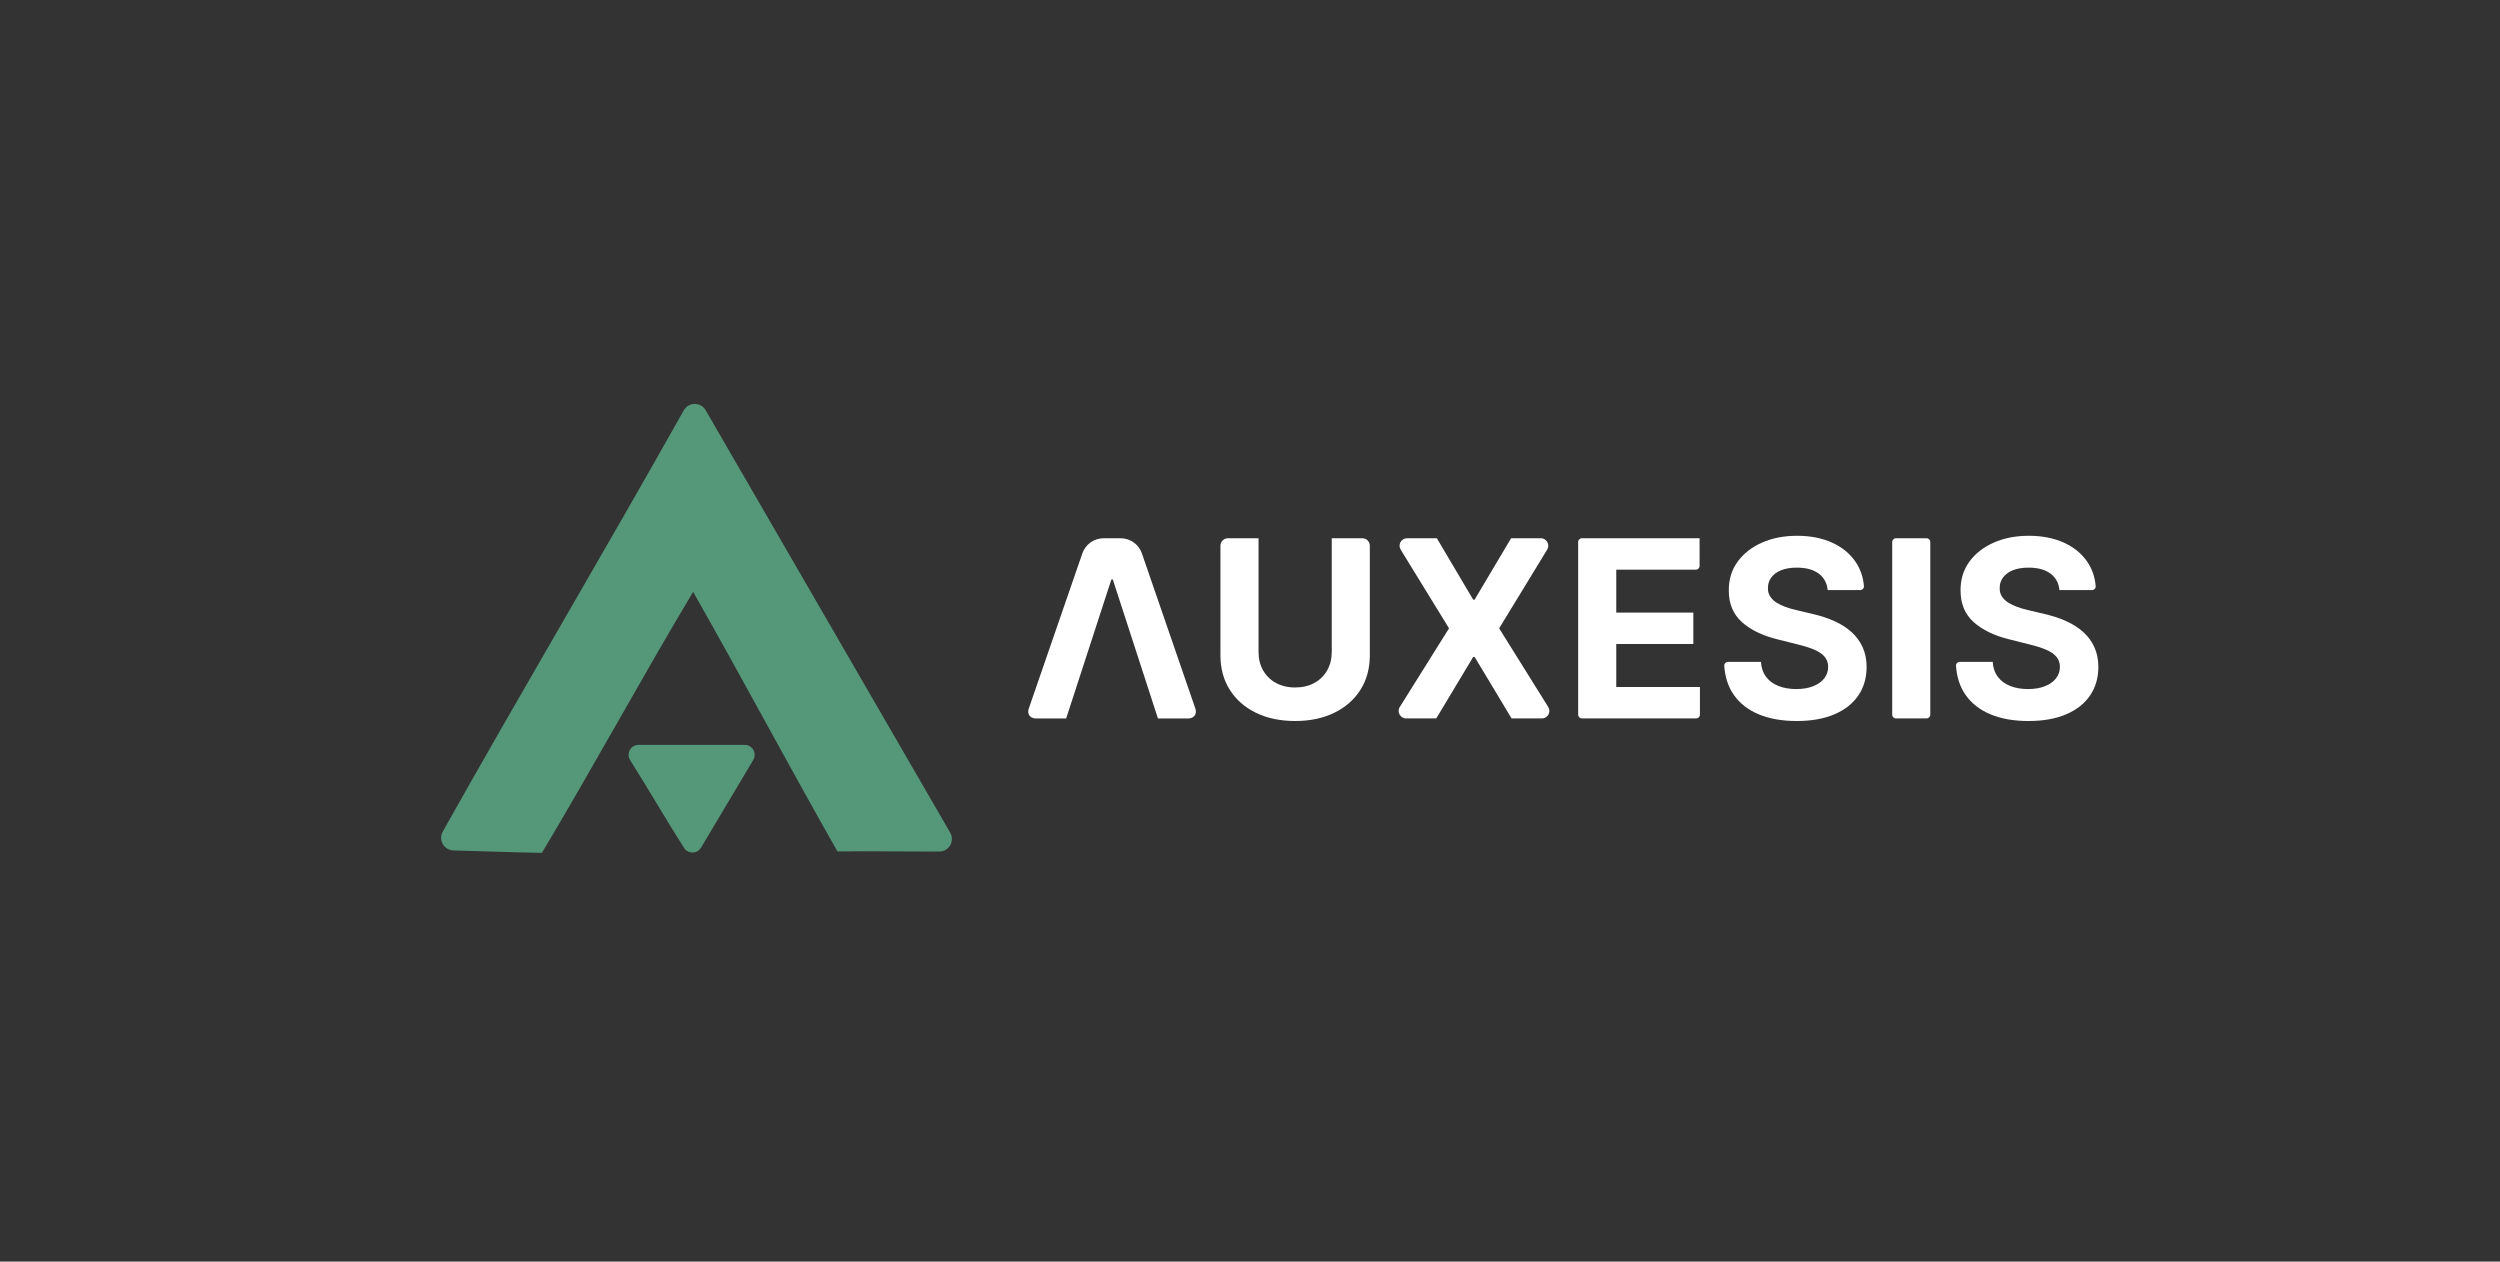 <?xml version="1.0" encoding="UTF-8"?><svg id="Layer_1" xmlns="http://www.w3.org/2000/svg" viewBox="0 0 1004 506.67"><rect x="0" y="0" width="1004" height="506.67" fill="#333333" stroke="none"/><path d="m182.1,341.54c11.67.3,24.89.81,35.53.97,20.44-34.17,40.29-70.65,60.73-104.82,19.86,34.94,38.1,69.31,57.96,104.25,13.13-.16,27.36.07,40.89.05,3.9,0,6.34-4.23,4.38-7.61-32.73-56.54-65.47-113.08-98.2-169.63-1.97-3.4-6.88-3.37-8.8.06-31.39,55.95-65.41,113.25-96.79,169.19-1.86,3.32.48,7.43,4.29,7.53Z" style="fill:#559779;"/><path d="m256.46,299.14h42.6c3.12,0,5.05,3.4,3.44,6.07-6.91,11.51-14.06,23.73-20.97,35.22-1.54,2.56-5.23,2.6-6.83.08-7.3-11.49-14.35-23.7-21.63-35.22-1.69-2.67.22-6.15,3.39-6.15Z" style="fill:#559779;"/><path d="m428.18,288.53h-12.18c-2.32,0-3.6-1.8-2.84-3.99l21.51-62.3c1.26-3.64,4.68-6.08,8.53-6.08h6.85c3.85,0,7.28,2.44,8.53,6.08l21.47,62.3c.76,2.19-.52,3.99-2.84,3.99h-12.18l-18.13-55.83h-.57l-18.16,55.83Z" style="fill:#fff;"/><path d="m534.82,216.16h12.29c1.66,0,3.01,1.35,3.01,3.01v43.99c0,5.28-1.25,9.89-3.76,13.85-2.51,3.96-6.01,7.04-10.51,9.24-4.5,2.2-9.74,3.3-15.72,3.3s-11.26-1.1-15.76-3.3c-4.5-2.2-8-5.28-10.49-9.24-2.5-3.96-3.75-8.57-3.75-13.85v-43.99c0-1.66,1.35-3.01,3.01-3.01h12.29v45.69c0,2.76.61,5.21,1.82,7.35,1.21,2.14,2.93,3.83,5.14,5.05,2.21,1.22,4.79,1.84,7.74,1.84s5.55-.61,7.76-1.84,3.91-2.91,5.12-5.05c1.21-2.14,1.82-4.59,1.82-7.35v-45.69Z" style="fill:#fff;"/><path d="m577.04,216.16l14.59,24.66h.57l14.66-24.66h11.92c2.35,0,3.79,2.57,2.57,4.57l-19.29,31.61,19.71,31.58c1.25,2-.19,4.6-2.55,4.6h-12.17l-14.84-24.7h-.57l-14.84,24.7h-12.09c-2.36,0-3.8-2.6-2.55-4.6l19.77-31.58-19.41-31.6c-1.23-2,.21-4.58,2.56-4.58h11.97Z" style="fill:#fff;"/><path d="m633.79,287.02v-69.36c0-.83.67-1.5,1.5-1.5h47.26v11.11c0,.83-.67,1.5-1.5,1.5h-31.96v17.24h30.95v12.61h-30.95v17.28h33.6v11.11c0,.83-.67,1.5-1.5,1.5h-45.9c-.83,0-1.5-.67-1.5-1.5Z" style="fill:#fff;"/><path d="m734,236.97c-.28-2.85-1.5-5.07-3.64-6.64-2.14-1.58-5.05-2.37-8.73-2.37-2.5,0-4.61.35-6.32,1.04-1.72.69-3.03,1.66-3.94,2.88-.91,1.22-1.36,2.61-1.36,4.17-.05,1.3.23,2.43.83,3.39s1.43,1.8,2.49,2.49,2.29,1.3,3.67,1.8c1.39.51,2.87.94,4.45,1.29l6.5,1.56c3.16.71,6.05,1.65,8.69,2.83,2.64,1.18,4.92,2.63,6.85,4.35s3.43,3.75,4.51,6.08,1.62,5.01,1.64,8.02c-.02,4.43-1.15,8.26-3.37,11.5-2.23,3.24-5.43,5.75-9.61,7.53-4.18,1.78-9.22,2.67-15.11,2.67s-10.93-.9-15.25-2.69c-4.32-1.79-7.69-4.45-10.11-7.97-2.17-3.16-3.41-7-3.73-11.51-.06-.86.65-1.58,1.51-1.58h13.23c.16,2.43.87,4.45,2.1,6.06s2.9,2.83,4.98,3.64c2.08.81,4.45,1.22,7.08,1.22s4.85-.38,6.77-1.13c1.92-.75,3.41-1.8,4.47-3.14,1.06-1.34,1.59-2.89,1.59-4.63,0-1.63-.48-2.99-1.43-4.1-.95-1.11-2.34-2.05-4.17-2.83s-4.06-1.48-6.7-2.12l-7.88-1.98c-6.1-1.48-10.92-3.8-14.45-6.96-3.53-3.16-5.29-7.41-5.27-12.76-.02-4.38,1.15-8.21,3.52-11.48,2.37-3.27,5.62-5.83,9.77-7.67s8.86-2.76,14.13-2.76,10.06.92,14.08,2.76,7.14,4.39,9.38,7.67c1.96,2.87,3.09,6.14,3.39,9.8.07.86-.64,1.58-1.5,1.58h-13.09Z" style="fill:#fff;"/><path d="m775.2,217.66v69.36c0,.83-.67,1.5-1.5,1.5h-12.29c-.83,0-1.5-.67-1.5-1.5v-69.36c0-.83.67-1.5,1.5-1.5h12.29c.83,0,1.5.67,1.5,1.5Z" style="fill:#fff;"/><path d="m827.07,236.97c-.28-2.85-1.5-5.07-3.64-6.64-2.14-1.58-5.05-2.37-8.73-2.37-2.5,0-4.61.35-6.32,1.04-1.72.69-3.03,1.66-3.94,2.88-.91,1.22-1.36,2.61-1.36,4.17-.05,1.3.23,2.43.83,3.39s1.43,1.8,2.49,2.49,2.29,1.3,3.67,1.8c1.39.51,2.87.94,4.45,1.29l6.5,1.56c3.16.71,6.05,1.65,8.69,2.83,2.64,1.18,4.92,2.63,6.85,4.35s3.43,3.75,4.51,6.08,1.62,5.01,1.64,8.02c-.02,4.43-1.15,8.26-3.37,11.5-2.23,3.24-5.43,5.75-9.61,7.53-4.18,1.78-9.22,2.67-15.11,2.67s-10.93-.9-15.25-2.69-7.69-4.45-10.11-7.97c-2.17-3.16-3.41-7-3.73-11.51-.06-.86.65-1.58,1.51-1.58h13.23c.16,2.43.87,4.45,2.1,6.06s2.9,2.83,4.98,3.64c2.08.81,4.45,1.22,7.08,1.22s4.85-.38,6.77-1.13c1.92-.75,3.41-1.8,4.47-3.14,1.06-1.34,1.59-2.89,1.59-4.63,0-1.63-.48-2.99-1.43-4.1-.95-1.11-2.34-2.05-4.17-2.83s-4.06-1.48-6.7-2.12l-7.88-1.98c-6.1-1.48-10.92-3.8-14.45-6.96-3.53-3.16-5.29-7.41-5.27-12.76-.02-4.38,1.15-8.21,3.52-11.48,2.37-3.27,5.62-5.83,9.77-7.67s8.86-2.76,14.13-2.76,10.06.92,14.08,2.76,7.14,4.39,9.38,7.67c1.96,2.87,3.09,6.14,3.39,9.8.07.86-.64,1.58-1.5,1.58h-13.09Z" style="fill:#fff;"/></svg>